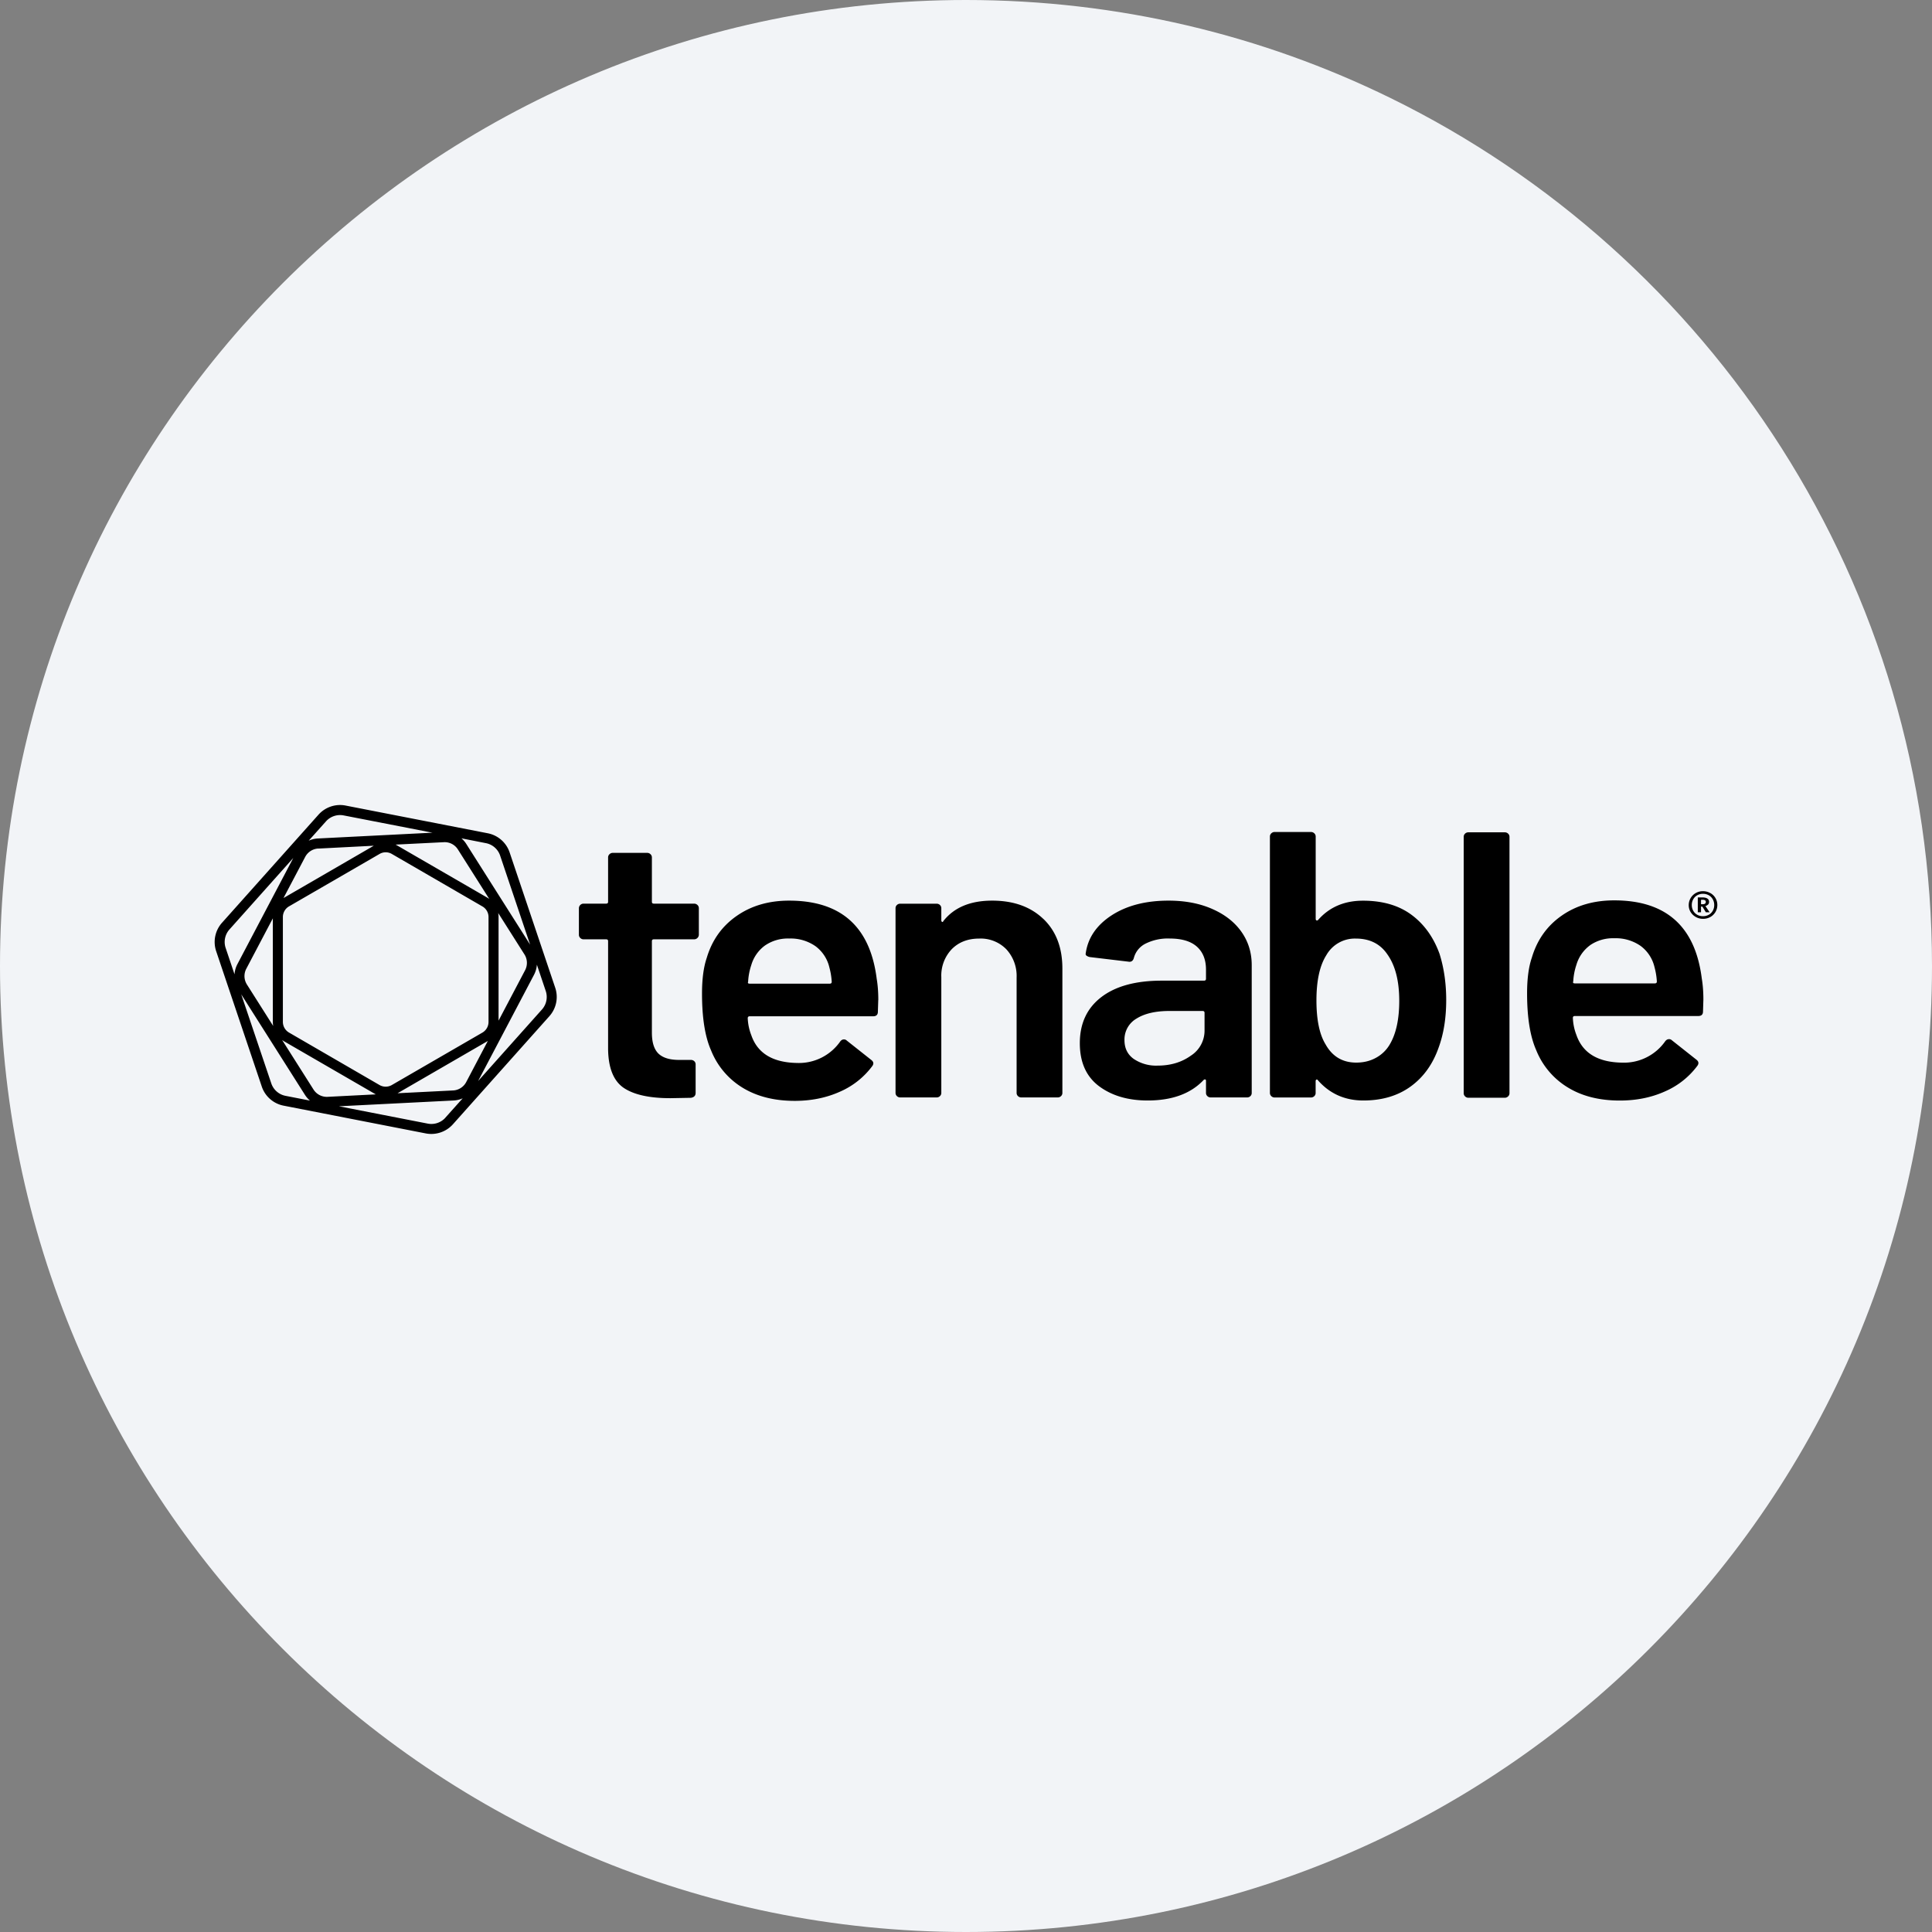 <svg width="36" height="36" fill="none" xmlns="http://www.w3.org/2000/svg"><rect width="100%" height="100%" fill="#808080" stroke="none"/><path d="M18 0c2.837 0 5.52.656 7.907 1.825C31.884 4.753 36 10.895 36 18c0 9.942-8.058 18-18 18-9.94 0-18-8.057-18-18C0 8.06 8.06 0 18 0z" fill="#F2F4F7"/><path d="M31.868 16.64a.253.253 0 0 1 .132.225.255.255 0 0 1-.132.223.277.277 0 0 1-.136.033.27.27 0 0 1-.23-.127.245.245 0 0 1-.035-.13.259.259 0 0 1 .132-.224.266.266 0 0 1 .133-.034.27.27 0 0 1 .136.035zm-.027.405a.192.192 0 0 0 .074-.074.21.21 0 0 0 .027-.106.215.215 0 0 0-.027-.108.193.193 0 0 0-.074-.075.219.219 0 0 0-.11-.027.21.21 0 0 0-.106.027.193.193 0 0 0-.074.075.214.214 0 0 0-.027.108c0 .04.01.075.027.106a.192.192 0 0 0 .074.074.213.213 0 0 0 .107.027.22.22 0 0 0 .109-.027zm-.014-.19a.113.113 0 0 1-.049.028l.078.116h-.07l-.065-.106h-.025v.106h-.06v-.277h.082c.085 0 .128.028.128.084 0 .02-.006.036-.018.049zm-.13-.006h.03c.039 0 .058-.015.058-.043 0-.014-.005-.024-.014-.03a.082.082 0 0 0-.045-.01h-.03v.083zm-18.702.629a.086.086 0 0 1-.062.025h-.75c-.024 0-.036.012-.036.035v1.703c0 .18.04.309.12.389.082.08.21.12.386.12h.221c.024 0 .045.008.063.024a.08.08 0 0 1 .025.06v.53c0 .052-.029.083-.088.092l-.382.007c-.387 0-.676-.063-.867-.19-.19-.128-.289-.368-.294-.721v-2.014c0-.024-.012-.035-.036-.035h-.42a.086.086 0 0 1-.062-.025.08.08 0 0 1-.026-.06v-.495a.087.087 0 0 1 .088-.085h.42c.024 0 .036-.011.036-.035v-.826a.08.08 0 0 1 .026-.06.087.087 0 0 1 .063-.025h.639c.024 0 .045.008.062.025a.08.08 0 0 1 .026.06v.826c0 .024.012.035.037.035h.75c.024 0 .045.009.062.025a.08.08 0 0 1 .026.06v.495a.084.084 0 0 1-.027.06zm3.37 1.156-.007.219c0 .056-.03.084-.088.084h-2.3c-.024 0-.037.012-.037.036a.979.979 0 0 0 .067.318c.117.339.404.51.86.516a.938.938 0 0 0 .793-.396c.02-.029.044-.043.073-.043.02 0 .037.007.052.021l.455.36c.045.034.052.071.022.114a1.49 1.49 0 0 1-.606.48c-.252.113-.532.17-.841.17-.382 0-.707-.083-.974-.247a1.436 1.436 0 0 1-.584-.693c-.113-.254-.169-.608-.169-1.06 0-.273.03-.494.088-.664.098-.33.283-.59.555-.78.272-.191.599-.287.98-.287.966 0 1.51.485 1.632 1.456.02.117.03.25.03.396zm-2.112-1.015a.691.691 0 0 0-.254.364 1.17 1.17 0 0 0-.059.311c-.01.024 0 .035.03.035h1.491c.025 0 .037-.011.037-.035a1.294 1.294 0 0 0-.044-.268.685.685 0 0 0-.26-.396.81.81 0 0 0-.49-.142.75.75 0 0 0-.451.131zm5.187-.498c.237.226.356.535.356.926v2.318a.08.08 0 0 1-.026.06.087.087 0 0 1-.062.024h-.676a.087.087 0 0 1-.063-.024.08.08 0 0 1-.026-.06v-2.149a.733.733 0 0 0-.19-.526.667.667 0 0 0-.508-.201c-.21 0-.38.066-.51.197a.714.714 0 0 0-.195.523v2.156a.08.08 0 0 1-.026.06.086.086 0 0 1-.062.024h-.676a.087.087 0 0 1-.063-.024.08.08 0 0 1-.026-.06v-3.442a.08.08 0 0 1 .026-.06.087.087 0 0 1 .063-.024h.676c.024 0 .045.008.062.024a.08.08 0 0 1 .026.06v.227c0 .014.005.023.015.028.01.005.017 0 .022-.014.2-.255.504-.382.91-.382.398 0 .715.113.953.34zm3.15-.183c.235.103.417.246.544.427.127.181.19.388.19.618v2.382a.08.08 0 0 1-.025.06.086.086 0 0 1-.062.024h-.676a.086.086 0 0 1-.063-.024.08.08 0 0 1-.026-.06v-.226c0-.015-.005-.023-.015-.025-.01-.002-.02.001-.029.01-.24.255-.588.382-1.043.382-.368 0-.67-.09-.908-.268-.238-.18-.356-.446-.356-.8 0-.367.133-.653.4-.858.267-.205.643-.307 1.128-.307h.786c.025 0 .037-.012.037-.035v-.17c0-.184-.056-.326-.169-.428-.113-.101-.282-.152-.507-.152a.931.931 0 0 0-.452.096.417.417 0 0 0-.216.265c-.015.056-.05.08-.103.07l-.713-.085a.162.162 0 0 1-.063-.024c-.017-.012-.023-.027-.018-.046.04-.287.2-.523.481-.707.282-.183.636-.275 1.062-.275.31 0 .581.052.816.156zm-.402 2.734a.553.553 0 0 0 .257-.466v-.332c0-.024-.012-.036-.037-.036h-.617c-.26 0-.464.048-.614.142a.45.45 0 0 0-.224.402c0 .151.058.268.173.35a.745.745 0 0 0 .444.124c.24 0 .446-.061.618-.184zm4.76-1.038c0 .334-.047.628-.14.883-.108.31-.282.554-.522.728-.24.174-.534.261-.881.261-.343 0-.625-.125-.845-.374-.01-.015-.02-.02-.03-.015-.01.005-.015.015-.015.029v.219a.08.08 0 0 1-.025.06.086.086 0 0 1-.063.025h-.676a.086.086 0 0 1-.062-.025.08.08 0 0 1-.026-.06v-4.777a.08.08 0 0 1 .026-.06.087.087 0 0 1 .062-.025h.676c.025 0 .045.008.063.025a.08.08 0 0 1 .026.06v1.533c0 .014.004.024.014.029.01.004.02.002.03-.007.21-.24.49-.36.837-.36.363 0 .663.086.9.26.238.175.413.418.526.728.083.264.125.552.125.863zm-.875.014c0-.368-.073-.655-.22-.863-.133-.197-.329-.296-.588-.296a.61.61 0 0 0-.551.31c-.123.194-.184.474-.184.841 0 .363.057.636.17.82.126.226.317.34.572.34.137 0 .26-.03.368-.09a.663.663 0 0 0 .257-.25c.117-.198.176-.468.176-.813zM27.3 20.43a.08.08 0 0 1-.026-.06v-4.777a.08.08 0 0 1 .026-.06.087.087 0 0 1 .062-.024h.676a.09.09 0 0 1 .063.024.08.08 0 0 1 .026.06v4.777a.08.08 0 0 1-.026.06.086.086 0 0 1-.063.025h-.676a.085.085 0 0 1-.062-.025zm4.44-1.802-.007.22c0 .056-.03.084-.088.084h-2.3c-.025 0-.037.012-.037.035a.979.979 0 0 0 .066.318c.118.34.404.511.86.516a.938.938 0 0 0 .793-.396c.02-.028.045-.042.074-.042.02 0 .037.007.051.02l.456.361c.044.033.051.07.022.113a1.49 1.49 0 0 1-.606.48c-.253.114-.533.17-.842.17-.382 0-.706-.082-.973-.247a1.436 1.436 0 0 1-.584-.692c-.113-.255-.17-.608-.17-1.06 0-.273.03-.495.089-.665.098-.33.282-.59.554-.78.272-.191.6-.286.981-.286.965 0 1.509.485 1.631 1.455.02.118.03.25.03.396zm-2.112-1.014a.69.69 0 0 0-.254.364 1.16 1.16 0 0 0-.059.31c-.01.024 0 .036.03.036h1.491c.025 0 .037-.012.037-.036a1.293 1.293 0 0 0-.044-.268.684.684 0 0 0-.261-.396.81.81 0 0 0-.489-.141.755.755 0 0 0-.451.13zm-19.282.792-.85-2.523a.538.538 0 0 0-.406-.356l-2.652-.517a.539.539 0 0 0-.503.17l-1.799 2.015a.538.538 0 0 0-.108.529l.85 2.523a.537.537 0 0 0 .405.355l2.653.518a.54.54 0 0 0 .503-.17l1.799-2.016a.538.538 0 0 0 .108-.528zm-1.027-2.464.559 1.66-1.188-1.874a.472.472 0 0 0-.092-.107l.457.09a.35.35 0 0 1 .264.231zm-.876 4.377-1.035.052 1.675-.97.007-.004-.403.766a.293.293 0 0 1-.244.156zm-2.601-.017-.585-.923a.386.386 0 0 0 .034.023l1.688.977a.37.37 0 0 0 .024.013l-.9.046a.293.293 0 0 1-.261-.136zm.088-4.49 1.035-.053-1.674.97c-.003 0-.005.002-.008.004l.404-.766a.293.293 0 0 1 .243-.156zm2.602.016.585.923a.436.436 0 0 0-.034-.023l-1.688-.977a.37.37 0 0 0-.024-.013l.9-.045a.29.29 0 0 1 .261.135zm.571 3.215a.23.23 0 0 1-.114.198l-1.688.977a.23.23 0 0 1-.229 0l-1.687-.978a.23.23 0 0 1-.114-.197v-1.956a.23.23 0 0 1 .114-.198l1.688-.977a.226.226 0 0 1 .228 0l1.688.978c.07.04.114.116.114.197v1.956zm-4.012.075-.49-.773a.293.293 0 0 1-.012-.293l.495-.94v1.93a.4.4 0 0 0 .007.076zm4.192-2.106.49.773c.056.088.06.2.012.293l-.495.94v-1.93a.427.427 0 0 0-.007-.076zm-3.208-1.708a.352.352 0 0 1 .328-.11l1.655.322-2.137.108a.48.48 0 0 0-.169.041l.323-.361zm-1.8 2.016 1.19-1.333-1.041 1.978a.48.48 0 0 0-.054.19l-.165-.49a.35.35 0 0 1 .07-.345zm.78 2.867-.56-1.659 1.188 1.874c.026.04.057.076.093.106l-.457-.089a.35.35 0 0 1-.264-.232zm3.244.64a.351.351 0 0 1-.328.11l-1.656-.323 2.138-.108a.477.477 0 0 0 .169-.041l-.323.361zm1.8-2.017-1.19 1.333 1.041-1.978a.478.478 0 0 0 .054-.19l.165.49a.35.35 0 0 1-.07.345z" fill="#000"/></svg>
